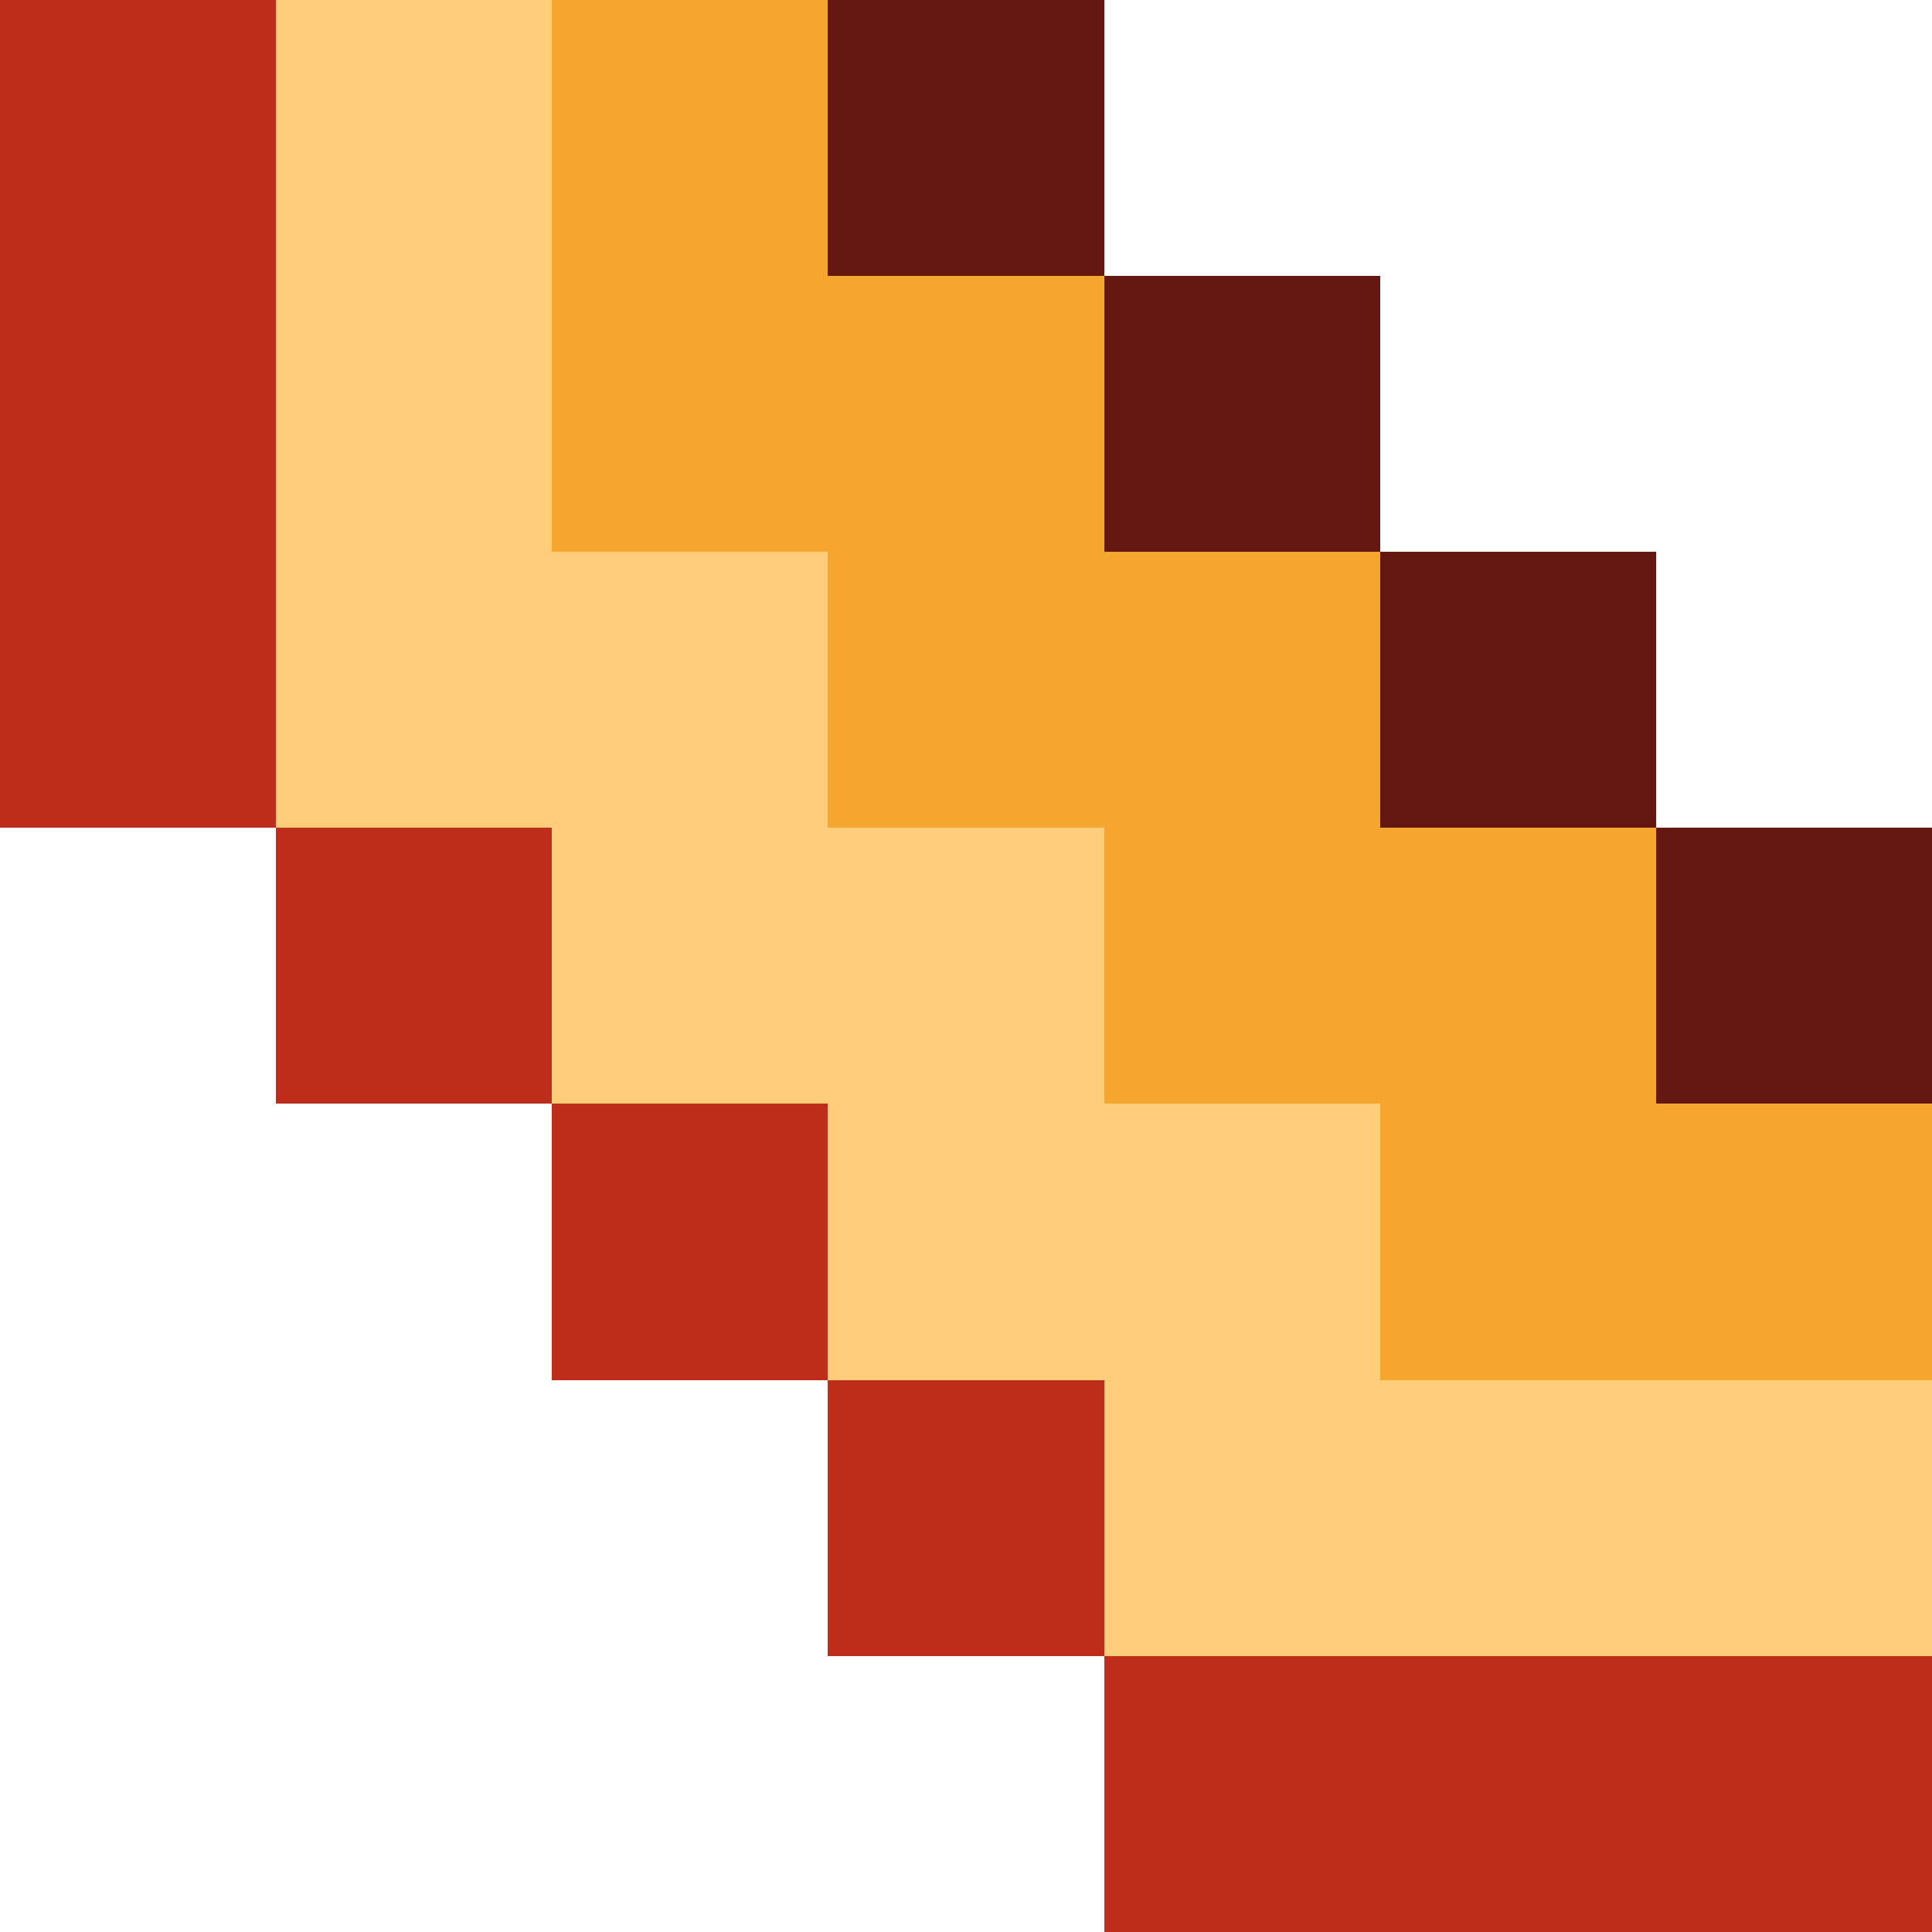 <?xml version="1.0" encoding="UTF-8"?>
<svg id="Layer_2" xmlns="http://www.w3.org/2000/svg" viewBox="0 0 68.63 68.63" shape-rendering="crispEdges">
  <defs>
    <style>
      .cls-1 {
        fill: #63170f;
      }

      .cls-2 {
        fill: #fecd79;
      }

      .cls-3 {
        fill: #f5a62f;
      }

      .cls-4 {
        fill: #be2c1a;
      }
    </style>
  </defs>
  <g id="All_Assets">
    <g id="Snake_Assets">
      <g id="Bottom_Left">
        <g>
          <rect class="cls-4" x="58.82" y="58.82" width="9.81" height="9.81"/>
          <rect class="cls-2" x="58.82" y="49.02" width="9.81" height="9.8"/>
          <rect class="cls-2" x="49.02" y="49.02" width="9.8" height="9.8"/>
          <rect class="cls-2" x="39.22" y="39.21" width="9.8" height="9.81"/>
          <rect class="cls-2" x="39.22" y="49.02" width="9.8" height="9.8"/>
          <rect class="cls-2" x="29.41" y="29.41" width="9.81" height="9.8"/>
          <rect class="cls-2" x="29.41" y="39.21" width="9.81" height="9.81"/>
          <rect class="cls-4" x="29.41" y="49.02" width="9.81" height="9.8"/>
          <rect class="cls-2" x="19.61" y="19.61" width="9.8" height="9.8"/>
          <rect class="cls-2" x="19.61" y="29.41" width="9.8" height="9.8"/>
          <rect class="cls-4" x="19.61" y="39.21" width="9.8" height="9.81"/>
          <rect class="cls-4" x="49.02" y="58.82" width="9.8" height="9.81"/>
          <rect class="cls-4" x="39.22" y="58.82" width="9.8" height="9.81"/>
          <rect class="cls-4" x="0" y="19.61" width="9.8" height="9.8"/>
          <rect class="cls-4" x="0" y="9.8" width="9.8" height="9.81"/>
          <rect class="cls-4" x="0" y="0" width="9.8" height="9.8"/>
          <rect class="cls-4" x="9.8" y="29.41" width="9.81" height="9.8"/>
          <rect class="cls-2" x="9.8" y="19.61" width="9.81" height="9.8"/>
          <rect class="cls-2" x="9.8" y="9.8" width="9.81" height="9.81"/>
          <rect class="cls-2" x="9.8" y="0" width="9.81" height="9.8"/>
          <rect class="cls-3" x="58.82" y="39.21" width="9.81" height="9.81"/>
          <rect class="cls-3" x="49.02" y="39.21" width="9.8" height="9.81"/>
          <rect class="cls-3" x="49.02" y="29.41" width="9.8" height="9.8"/>
          <rect class="cls-3" x="39.22" y="29.41" width="9.8" height="9.8"/>
          <rect class="cls-3" x="39.22" y="19.61" width="9.8" height="9.8"/>
          <rect class="cls-3" x="29.41" y="19.61" width="9.81" height="9.8"/>
          <rect class="cls-3" x="29.41" y="9.8" width="9.81" height="9.81"/>
          <rect class="cls-3" x="19.61" y="9.8" width="9.8" height="9.81"/>
          <rect class="cls-3" x="19.61" y="0" width="9.8" height="9.8"/>
          <rect class="cls-1" x="58.82" y="29.41" width="9.81" height="9.8"/>
          <rect class="cls-1" x="49.02" y="19.61" width="9.8" height="9.8"/>
          <rect class="cls-1" x="39.22" y="9.8" width="9.8" height="9.81"/>
          <rect class="cls-1" x="29.41" y="0" width="9.81" height="9.8"/>
        </g>
      </g>
    </g>
  </g>
</svg>